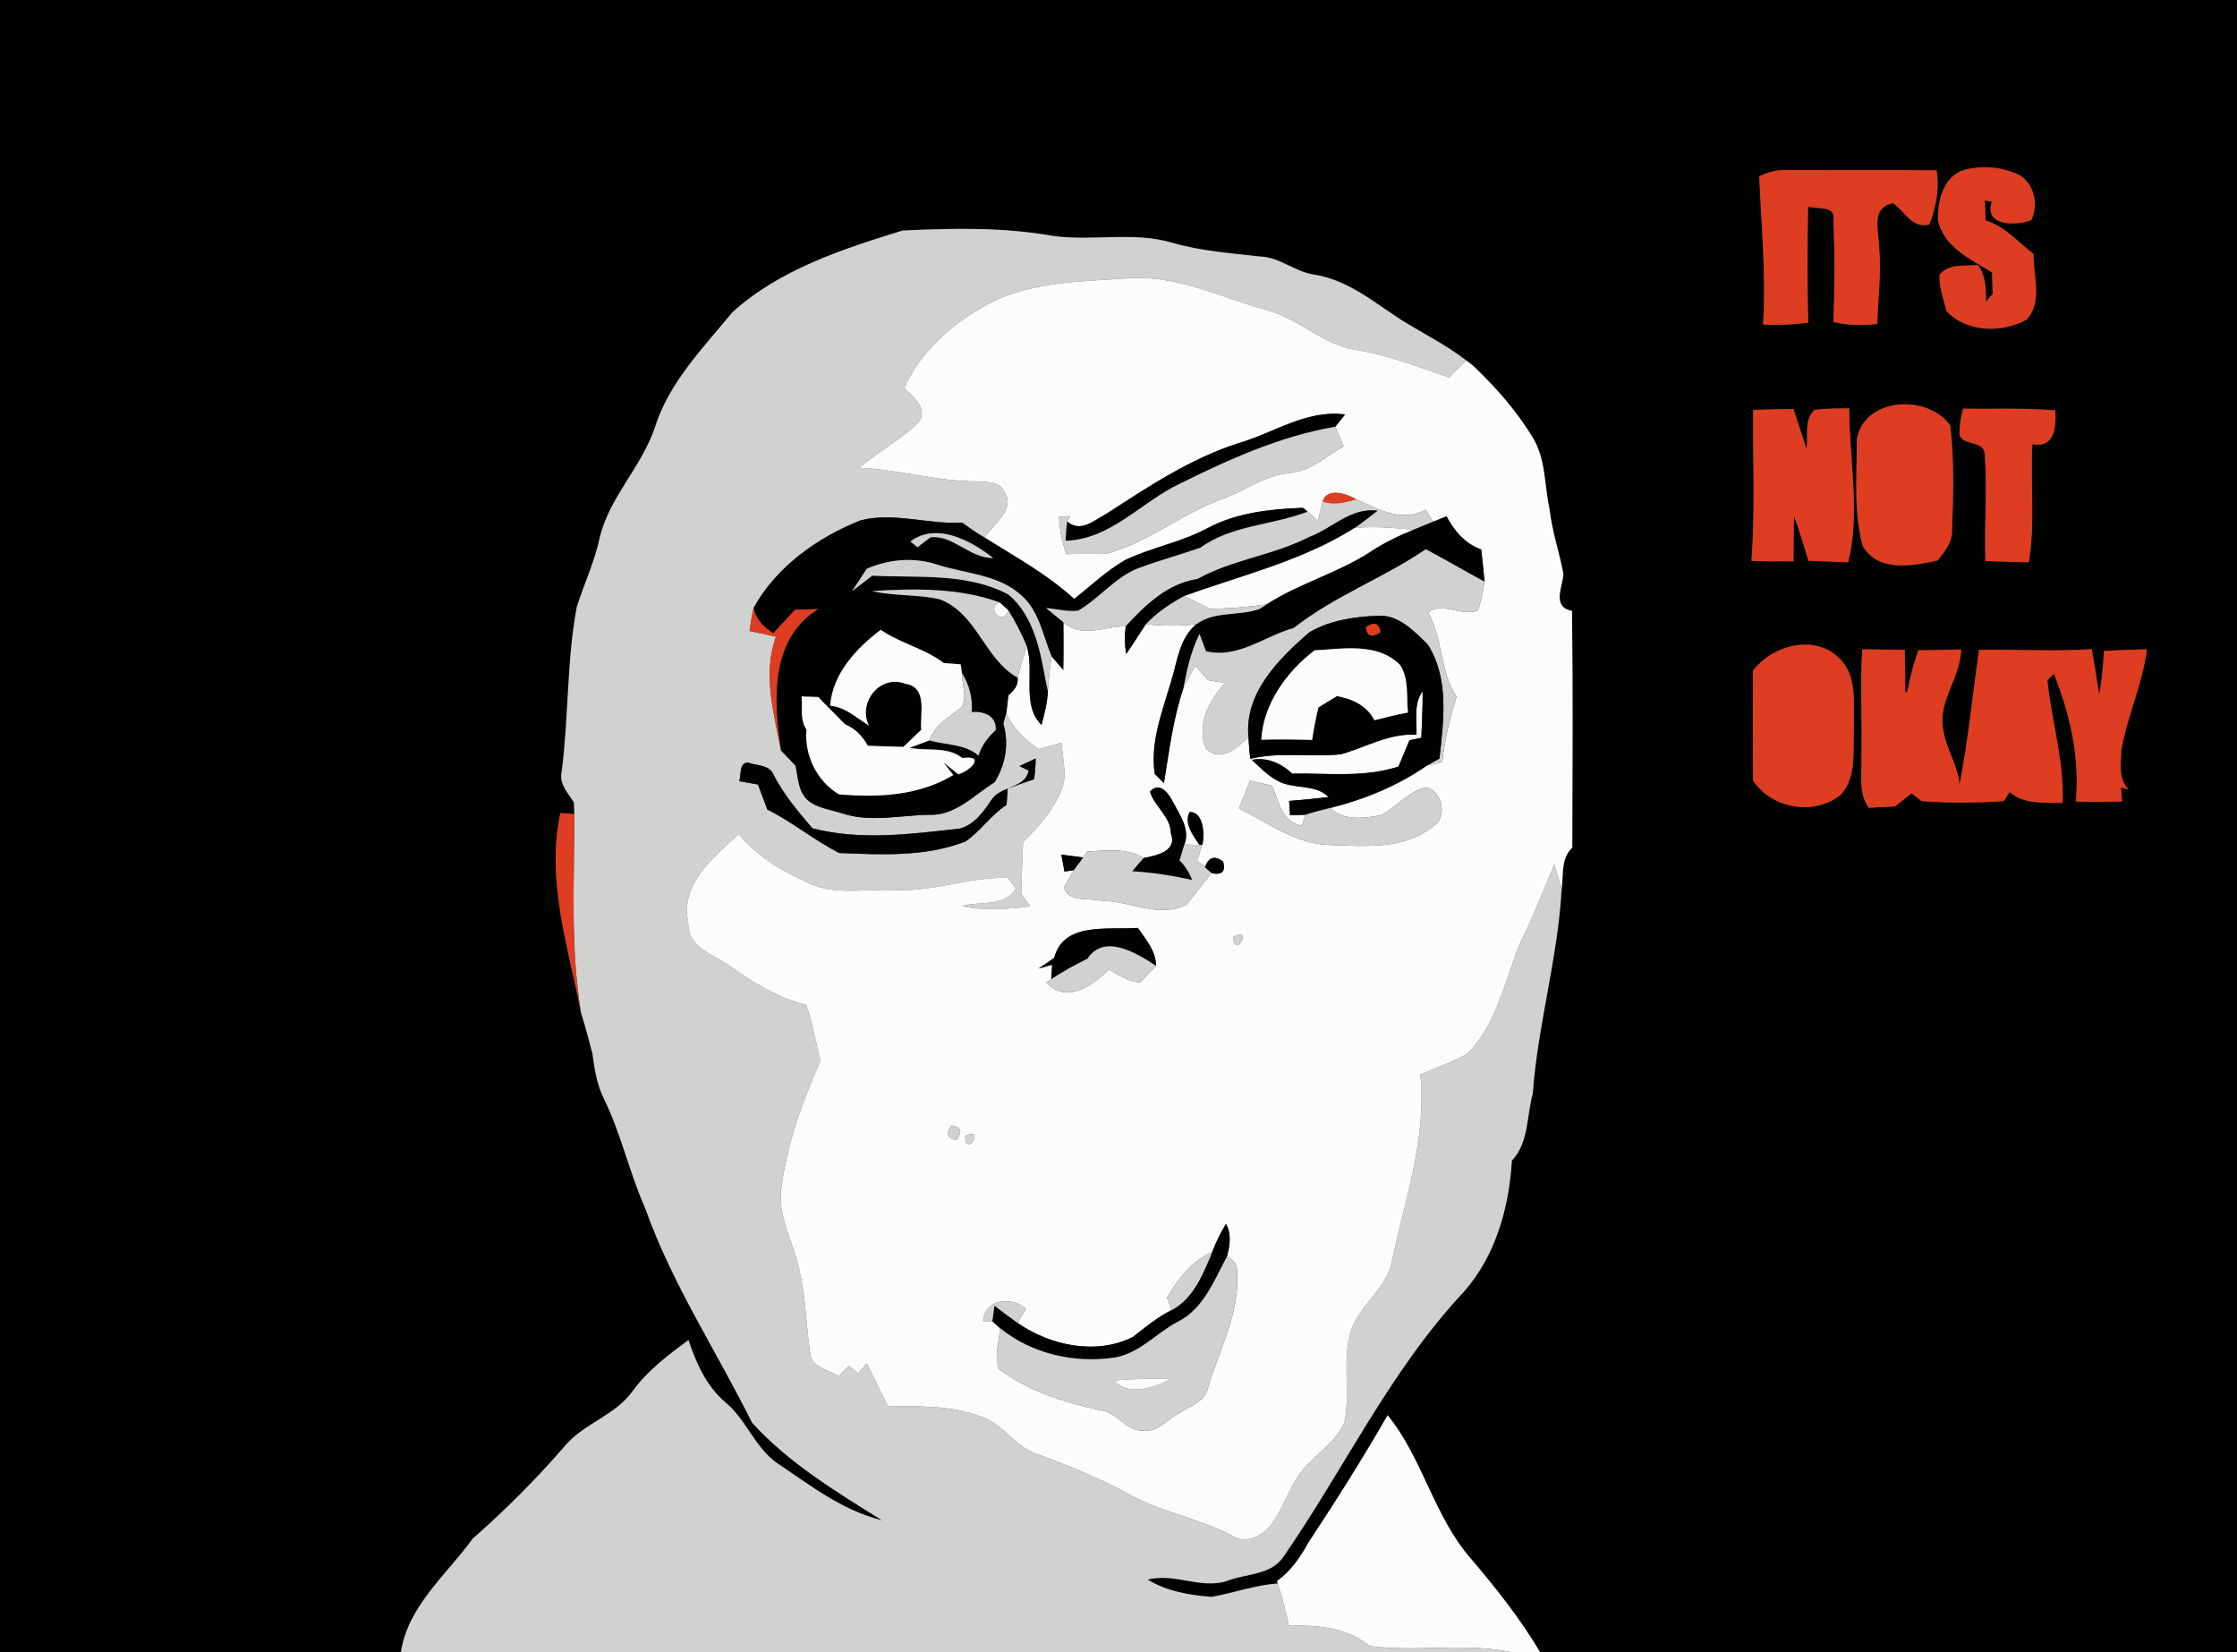 <?xml version="1.0" encoding="utf-8"?>
<!-- Generator: Adobe Illustrator 15.0.2, SVG Export Plug-In . SVG Version: 6.00 Build 0)  -->
<!DOCTYPE svg PUBLIC "-//W3C//DTD SVG 1.1//EN" "http://www.w3.org/Graphics/SVG/1.1/DTD/svg11.dtd">
<svg version="1.1" id="Layer_1" xmlns="http://www.w3.org/2000/svg" xmlns:xlink="http://www.w3.org/1999/xlink" x="0px" y="0px"
	 width="325px" height="240px" viewBox="0 0 325 240" enable-background="new 0 0 325 240" xml:space="preserve">
<rect x="0" y="0" width="325" height="240" fill="#333333" stroke="none"/>
<path fill="#000200" d="M0,0h325v240H223.75c-2.9-4.88-6.42-9.32-10.1-13.63c-5.34-6.13-6.95-14.511-12.051-20.79
	c-3.619,6.32-7.52,12.47-11.529,18.54c-1.16,2.12-2.551,4.14-4.551,5.56l0.121,0.351c-3.281,0.21-6.381,1.37-9.591,1.939
	c-3.2-0.229-6.53-0.81-9.31-2.5c3.98-1.069,7.96,1.58,11.859,0.061c2.621-0.921,5.971-0.78,7.76-3.24
	c8.891-12.81,15.58-27.2,26.33-38.66c4.621-5.239,6.541-12.19,6.961-19.03c2.5-2.66,2.109-6.41,3.029-9.699
	c0.721-10.01,3.65-19.711,4.2-29.76c0.3-2.051-0.149-4.451,1.55-6c0.03-11.46,0.1-22.931-0.039-34.391
	c-2.951-0.57-1.4-3.43-1.25-5.32c-0.561-3.17-1.66-6.22-2.011-9.44c-0.78-3.5-0.521-7.34-2.479-10.48
	c-2.34-3.86-5.381-7.29-8.641-10.4c-0.25-0.19-0.75-0.56-0.99-0.75c-2.97-2.31-6.359-3.95-9.52-5.94c-3.98-2.6-7.84-5.84-12.7-6.55
	c-2.75-0.44-4.94-2.55-7.78-2.61c-4.22-0.5-8.479-0.77-12.58-1.96c-5.709-1.73-11.739-0.2-17.569-1.05
	c-7.17-1.26-14.51-1.1-21.74-0.76c-8.72,2.7-17.85,5.63-24.74,11.89c-4.27,5.2-9.24,10.22-11.28,16.81
	c-1.91,5.62-6.51,9.96-7.95,15.78c-0.73,3.55-2.3,6.82-3.38,10.26c-1.45,7.84-1.15,15.85-2.16,23.74c-0.46,1.83,0.85,3.18,1.76,4.57
	c0.02,0.43,0.05,1.28,0.06,1.71c-0.51-0.04-1.52-0.11-2.03-0.15c-2.11,9.8,1.15,19.47,3,29.02c0.15,0.5,0.46,1.5,0.61,2
	c0.37,1.31,0.7,2.63,1.06,3.95c0.28,2.21,0.63,4.43,1.62,6.449c2.54,5.131,3.71,10.771,6.04,15.99
	c3.89,10.99,10.37,20.771,15.53,31.17c5.33,5.84,12.19,10.01,18.87,14.16c-5.87-1.43-10.57-5.199-15.48-8.47
	c-3.09-2.34-4.35-6.28-7.34-8.72c-2.73-2.34-4.18-5.67-5.3-9c-2.93,2.189-5.91,4.41-8.09,7.399c-2.55,3.62-7.22,4.73-9.99,8.15
	c-4.11,4.729-8.55,9.19-13.27,13.319c-3.8,5.271-9.36,9.7-10.43,16.48H0V0 M285.42,24.67c-3.08,0.88-3.93,4.51-3.87,7.31
	c0.86,3.92,4.74,5.7,7.86,7.57c0.029,1.04,0.07,2.09,0.1,3.13c-0.24,0.28-0.72,0.83-0.96,1.1c-0.021-1.84-0.05-3.76-1.2-5.3
	c-1.879,0.21-4.209-0.23-5.55,1.42c-0.13,1.81,0.591,3.54,0.979,5.28c2.971,3.14,8.07,3.25,11.691,1.23
	c2.289-2.52,0.949-6.43,0.959-9.53c-2.24-1.71-4.15-4.02-6.939-4.84c-0.04-0.98-0.09-1.96-0.12-2.93c0.25,0.05,0.76,0.15,1.01,0.2
	c-1.22,3.55,3.54,3.53,5.72,2.67c1.16-2.29,0.381-5.66-2.109-6.73C290.63,24.22,287.9,24.03,285.42,24.67 M255.59,25.62
	c0.301,7.17,1.01,14.33,0.551,21.52c2.199,0.12,4.389,0.02,6.58-0.26C262.54,41.26,262.6,35.63,262.68,30
	c1.2,0.45,4.08-0.25,3.68,1.96c0.23,4.93,0.181,9.87,0,14.81c2.091,0.55,4.24,0.5,6.371,0.3c0.109-3.7,0.619-7.4,0.279-11.1
	c-0.029-2.36-1.289-5.78,2-6.46c1.78,1.18,2.7,3.72,5.301,3.12c0.949-2.52,1.489-5.19,1.039-7.89
	c-7.129-0.06-14.25-0.01-21.369-0.04C258.45,24.61,256.939,24.91,255.59,25.62 M254.7,59.55c-0.05,7.31,0.3,14.64-0.24,21.94
	c2.03,0.06,4.06,0.07,6.101,0.06c0.02-2.21,0.039-4.42,0.069-6.63c0.78,2.16,1.46,4.34,2.101,6.54c1.93,0.08,3.85,0.16,5.779,0.23
	c1.811-7.35,0.141-14.92,0.16-22.37c-1.689,0.04-3.391-0.03-5.07,0.24c-1.539,1.45-0.859,3.74-1.149,5.61
	c-0.65-1.91-1.25-3.84-1.88-5.76C258.609,59.44,256.65,59.48,254.7,59.55 M269.76,63.91c0.04,5.12-0.51,10.43,0.87,15.41
	c2.271,3.86,7.22,2.9,10.87,2.1c1.04-1.31,2.2-2.69,2.1-4.49c0.2-5.04,0.34-10.13-0.27-15.15C280.01,57.19,270.73,57.7,269.76,63.91
	 M285.221,59.37c-0.371,1.25-0.551,2.52-0.541,3.81c0.641,1.66,3.48,0.76,3.65,2.7c0.42,5.2-0.08,10.42,0.12,15.63
	c2.09,0.05,4.2,0.11,6.3,0.18c0.96-5.68,0.2-11.46,0.529-17.18c3.221,0.69,3.5-2.56,3.311-4.9
	C294.141,59.25,289.68,59.41,285.221,59.37 M254.67,97.41c-0.02,5.33-0.02,10.66,0.02,15.98c2.75,4.13,8.881,5.16,12.761,2.06
	c2.29-2.55,1.75-6.26,1.89-9.41c-0.109-3.67,0.7-8.23-2.57-10.83C263.09,92.17,257.4,93.89,254.67,97.41 M287.52,94.4
	c-0.939,6.54-1.569,13.13-2.84,19.61c-0.199-2.81-1.93-5.19-2.35-7.95c-0.85-4.18,2.529-7.6,2.59-11.71
	c-2.08,0.03-4.15,0.08-6.23,0.12c-0.67,1.96-1.219,3.97-1.6,6.01c-0.08,0.03-0.23,0.08-0.3,0.1c0.03-2.06-0.011-4.12-0.06-6.18
	c-2.061-0.03-4.121-0.06-6.17-0.08c-0.33,5.21-0.011,10.42-0.121,15.64c0.07,2.48-0.479,5.22,1.061,7.39
	c1.26-0.08,2.529-0.14,3.8-0.2c0.8-0.64,1.61-1.28,2.431-1.91c0.359,0.28,1.09,0.85,1.459,1.14c3.961,0.29,7.98,0.28,11.931-0.01
	c0.22-0.33,0.64-0.99,0.851-1.32c2.129,1.9,5.059,1.46,7.689,1.61c0.26-6.04-1.6-11.87-2.21-17.83c0.229-0.24,0.71-0.73,0.94-0.98
	c2.34,5.94,3.799,12.17,3.189,18.59c2.24,0.06,4.49,0.05,6.729-0.01c-0.04-0.51-0.13-1.53-0.17-2.04l1.141,0.34
	c-1.53-1.52-1.181-3.8-1.07-5.75c0.83-4.98,3.09-9.62,3.7-14.66c-2.09,0.05-4.18,0.12-6.25,0.24c-0.09,2.14-0.301,4.27-0.68,6.37
	c-0.34-2.22-0.681-4.44-1.08-6.64C298.439,94.69,292.98,94.28,287.52,94.4z"/>
<path fill="#DE3D21" d="M285.42,24.67c2.48-0.64,5.21-0.45,7.57,0.58c2.49,1.07,3.27,4.44,2.109,6.73
	c-2.18,0.86-6.939,0.88-5.72-2.67c-0.25-0.05-0.76-0.15-1.01-0.2c0.03,0.97,0.08,1.95,0.12,2.93c2.789,0.82,4.699,3.13,6.939,4.84
	c-0.01,3.1,1.33,7.01-0.959,9.53c-3.621,2.02-8.721,1.91-11.691-1.23c-0.389-1.74-1.109-3.47-0.979-5.28
	c1.341-1.65,3.671-1.21,5.55-1.42c1.15,1.54,1.18,3.46,1.2,5.3c0.24-0.271,0.72-0.82,0.96-1.1c-0.029-1.04-0.07-2.09-0.1-3.13
	c-3.12-1.87-7-3.65-7.86-7.57C281.49,29.18,282.34,25.55,285.42,24.67z"/>
<path fill="#DE3D21" d="M255.59,25.62c1.35-0.71,2.86-1.01,4.391-0.92c7.119,0.03,14.24-0.02,21.369,0.04
	c0.45,2.7-0.09,5.37-1.039,7.89c-2.601,0.6-3.521-1.94-5.301-3.12c-3.289,0.68-2.029,4.1-2,6.46c0.34,3.7-0.17,7.4-0.279,11.1
	c-2.131,0.2-4.28,0.25-6.371-0.3c0.181-4.94,0.23-9.88,0-14.81c0.4-2.21-2.479-1.51-3.68-1.96c-0.08,5.63-0.14,11.26,0.041,16.88
	c-2.191,0.28-4.381,0.38-6.58,0.26C256.6,39.95,255.891,32.79,255.59,25.62z"/>
<path fill="#D0D2CF" d="M106.39,45.38c6.89-6.26,16.02-9.19,24.74-11.89c7.23-0.34,14.57-0.5,21.74,0.76
	c5.83,0.85,11.86-0.68,17.569,1.05c4.101,1.19,8.36,1.46,12.58,1.96c2.84,0.06,5.03,2.17,7.78,2.61c4.86,0.71,8.72,3.95,12.7,6.55
	c3.16,1.99,6.55,3.63,9.52,5.94c-0.629,0.62-1.869,1.85-2.5,2.47c-4.479-1.5-8.89-3.28-13.59-4.01c-4.77-0.75-8.26-4.56-12.88-5.77
	c-6.62-1.79-13.04-5.15-20.079-4.63c-7.011,0.51-14.461,0.43-20.781,3.95c-4.98,2.74-9.47,6.74-11.82,12
	c1.34,1.37,3.59,2.94,2.04,5.03c-2.57,2.52-5.84,4.18-8.54,6.56c5.79,0.24,11.38,2.02,17.19,1.97c1.26,0.12,2.98-0.05,3.7,1.27
	c2.02,2.64-1.38,4.88-2.73,6.89c-1.14-0.65-2.21-1.41-3.26-2.18c-4.92,0.31-9.85-1.55-14.7-0.33c-6.29,2.48-12.26,6.74-15.57,12.71
	c-0.28,1.11-0.43,2.24-0.61,3.37c1.28,0.27,2.57,0.54,3.86,0.83c-1.99,5.39-0.32,11.13,0.72,16.52c0.53,0.56,1.59,1.66,2.11,2.21
	c0.38,1.76,0.37,3.86,1.89,5.11c1.32,1.05,3.05,1.26,4.62,1.73c4.17,1.5,8.61,0.36,12.9,0.3c3.83,0.16,6.51-2.89,9.52-4.74
	c1.59-2.61,2.11-5.58,1.25-8.53c0.11-0.39,0.33-1.15,0.44-1.53c0.92,2.26,2.72,3.88,4.66,5.26c1.11-0.31,2.23-0.61,3.34-0.91
	c0.19,1.96,0.66,3.96,0.33,5.93c-1.04,3.37-3.46,6.08-5.9,8.52c-0.11,2.49-0.19,4.971-0.26,7.461c0.43,0.619,0.87,1.24,1.32,1.859
	c-3.32,0.381-6.68,0.66-9.97-0.06c2.6-0.75,6.3,0.18,7.87-2.55c-0.3-0.391-0.89-1.16-1.19-1.551c-5.5-0.17-10.81,2.051-16.35,1.771
	c-4.35-0.22-9.07,0.91-13.09-1.25c-3.62-1.66-7.09-3.76-9.64-6.88c-3.62,3.37-8.55,7.22-7.33,12.859
	c-0.13,3.75,3.96,4.74,6.41,6.561c3.31,2.33,6.77,4.439,10.75,5.4c0.91,2.629,1.35,5.399,2.05,8.1
	c-2.57,5.779-4.75,11.82-5.64,18.109c-0.8,4.48,1.89,8.44,2.66,12.711c0.94,4.08,0.88,8.319,1.62,12.43c0.78,1.439,2.68,1.75,4,2.59
	c0.36-0.38,1.09-1.14,1.45-1.52c0.46,0.369,0.92,0.74,1.38,1.119c0.32-0.369,0.94-1.109,1.26-1.479c1.02,2.06,2.04,4.13,3.06,6.21
	c4.47,0.05,9.08-0.109,13.35,1.47c3.4,1.011,5.16,4.601,8.56,5.601c4.45,1.609,8.84,3.42,13,5.68c4.75,2.689,10.24,3.51,15.05,6.05
	c1.95,1.37,4.42,0.12,5.72-1.55c2.141-2.88,2.91-6.67,5.68-9.12c1.74-1.84,4.03-3.37,4.98-5.81c0.891-4.37-0.391-8.971,0.97-13.29
	c1.25-3.841,5.29-6.14,5.96-10.25c1.881-8.89,5.04-17.72,4.09-26.94c2.26-0.97,4.621-1.779,6.771-2.99
	c4.409-4.359,5.51-10.729,7.79-16.26c1.859-3.66,3.311-7.51,4.91-11.29c0.359,1.19,0.709,2.39,1.06,3.591
	c-0.55,10.049-3.479,19.75-4.2,29.76c-0.92,3.289-0.529,7.039-3.029,9.699c-0.42,6.84-2.34,13.791-6.961,19.03
	c-10.75,11.46-17.439,25.851-26.33,38.66c-1.789,2.46-5.139,2.319-7.76,3.24c-3.899,1.52-7.879-1.13-11.859-0.061
	c2.779,1.69,6.109,2.271,9.31,2.5c3.21-0.569,6.31-1.729,9.591-1.939c0.68,2,1.159,4.06,1.609,6.13c4.18-0.1,8.38,0.21,11.74,2.96
	c6.82,0.899,13.77-0.56,20.55,0.88H58.24c1.07-6.78,6.63-11.21,10.43-16.48c4.72-4.129,9.16-8.59,13.27-13.319
	c2.77-3.42,7.44-4.53,9.99-8.15c2.18-2.989,5.16-5.21,8.09-7.399c1.12,3.33,2.57,6.66,5.3,9c2.99,2.439,4.25,6.38,7.34,8.72
	c4.91,3.271,9.61,7.04,15.48,8.47c-6.68-4.15-13.54-8.32-18.87-14.16c-5.16-10.399-11.64-20.18-15.53-31.17
	c-2.33-5.22-3.5-10.859-6.04-15.99c-0.99-2.02-1.34-4.239-1.62-6.449c-0.36-1.32-0.69-2.641-1.06-3.95c-0.15-0.5-0.46-1.5-0.61-2
	c-1.57-9.54-0.97-19.24-0.97-28.87c-0.01-0.43-0.04-1.28-0.06-1.71c-0.91-1.39-2.22-2.74-1.76-4.57c1.01-7.89,0.71-15.9,2.16-23.74
	c1.08-3.44,2.65-6.71,3.38-10.26c1.44-5.82,6.04-10.16,7.95-15.78C97.15,55.6,102.12,50.58,106.39,45.38 M148.11,111.29
	c0.34,0.16,1,0.48,1.34,0.65c-0.48,2.6-3.99,2.21-5.34,4.17c-1.2,1.77-2.48,3.65-4.66,4.26c-7.1,0.78-14.41,1.78-21.43-0.05
	c-2.11-2.48-4.25-4.98-5.71-7.92c-0.64-1.35-2.49-1.15-3.66-1.63c-1.37,0.12-0.88,1.8-1.27,2.7c0.68,0.12,2.05,0.37,2.74,0.49
	c0.46,1.21,0.91,2.43,1.37,3.65c3.65,1.81,6.81,4.451,10.42,6.3c6.14,0.24,12.47,0.6,18.33-1.66c2.23-1.5,3.72-3.87,6-5.33
	c0.04-0.59,0.12-1.77,0.16-2.36c1.26-0.48,2.54-0.94,3.83-1.36c0.15-1,0.23-2.01,0.23-3.02
	C149.68,110.55,148.9,110.92,148.11,111.29z"/>
<path fill="#FCFDFA" d="M143.19,44.37c6.32-3.52,13.77-3.44,20.781-3.95c7.039-0.52,13.459,2.84,20.079,4.63
	c4.62,1.21,8.11,5.02,12.88,5.77c4.7,0.73,9.11,2.51,13.59,4.01c0.631-0.62,1.871-1.85,2.5-2.47c0.24,0.19,0.74,0.56,0.99,0.75
	c3.26,3.11,6.301,6.54,8.641,10.4c1.959,3.14,1.699,6.98,2.479,10.48c0.351,3.22,1.45,6.27,2.011,9.44
	c-0.15,1.89-1.701,4.75,1.25,5.32c0.139,11.46,0.069,22.93,0.039,34.391c-1.699,1.549-1.25,3.949-1.55,6
	c-0.351-1.201-0.7-2.4-1.06-3.591c-1.6,3.78-3.051,7.63-4.91,11.29c-2.28,5.53-3.381,11.9-7.79,16.26
	c-2.149,1.211-4.511,2.021-6.771,2.99c0.95,9.221-2.209,18.051-4.09,26.94c-0.67,4.11-4.71,6.409-5.96,10.25
	c-1.36,4.319-0.079,8.92-0.97,13.29c-0.95,2.439-3.24,3.97-4.98,5.81c-2.77,2.45-3.539,6.24-5.68,9.12
	c-1.3,1.67-3.77,2.92-5.72,1.55c-4.81-2.54-10.3-3.36-15.05-6.05c-4.16-2.26-8.55-4.07-13-5.68c-3.4-1-5.16-4.59-8.56-5.601
	c-4.27-1.579-8.88-1.42-13.35-1.47c-1.02-2.08-2.04-4.15-3.06-6.21c-0.32,0.37-0.94,1.11-1.26,1.479
	c-0.46-0.379-0.92-0.75-1.38-1.119c-0.36,0.38-1.09,1.14-1.45,1.52c-1.32-0.84-3.22-1.15-4-2.59c-0.74-4.11-0.68-8.35-1.62-12.43
	c-0.77-4.271-3.46-8.23-2.66-12.711c0.89-6.289,3.07-12.33,5.64-18.109c-0.7-2.7-1.14-5.471-2.05-8.1
	c-3.98-0.961-7.44-3.07-10.75-5.4c-2.45-1.82-6.54-2.811-6.41-6.561c-1.22-5.64,3.71-9.489,7.33-12.859
	c2.55,3.12,6.02,5.22,9.64,6.88c4.02,2.16,8.74,1.03,13.09,1.25c5.54,0.28,10.85-1.94,16.35-1.771c0.3,0.391,0.89,1.16,1.19,1.551
	c-1.57,2.729-5.27,1.8-7.87,2.55c3.29,0.72,6.65,0.44,9.97,0.06c-0.45-0.619-0.89-1.24-1.32-1.859c0.07-2.49,0.15-4.971,0.26-7.461
	c2.44-2.439,4.86-5.149,5.9-8.52c0.33-1.97-0.14-3.97-0.33-5.93c-1.11,0.3-2.23,0.6-3.34,0.91c-1.94-1.38-3.74-3-4.66-5.26
	c0.08-0.64,0.23-1.93,0.31-2.57c0.8-0.66,1.45-1.44,1.34-2.54c0.32-1.54,0.85-3.03,1.35-4.51c1.12,3.7-0.83,8.48,2.12,11.36
	c0.42-1.62,0.86-3.26,0.92-4.95c0.12-1.68,0.3-3.35,0.53-5.02c0.43,0.5,1.28,1.49,1.7,1.98c0.06-2.31,0.04-4.62,0.02-6.93
	c2.71,2.44,5.96,0.56,9.06,0.61c-0.18,1.34-0.149,2.68,0.07,4.01c1-1.41,1.89-2.9,2.86-4.33c2.43,0.28,4.89,0.29,7.319,0.01
	c-2.55,2.14-2.75,5.55-3.71,8.5c-1.26,4.29-3.01,8.7-2.32,13.25c0.34,0.33,1,1,1.33,1.33c0.76-4.64,1.32-9.31,2.83-13.79
	c0.5-1.12,1.08-2.189,1.75-3.22c0.461,0.51,1.37,1.54,1.83,2.05c0.61,0.1,1.83,0.31,2.43,0.42c-2.239,2.62-4.219,6.08-2.689,9.59
	c2.18,2.02,4.51-0.19,6.13-1.71c0.06,1.04,0.149,2.09,0.261,3.13c4.34-1.05,8.81-0.2,13.199-0.66c3.62-1.03,7.03-3.1,10.95-2.83
	c0.101-2.11-0.47-4.48,0.899-6.31c0.031,2.25-0.119,4.5-0.189,6.75c-0.43,0.09-1.29,0.27-1.73,0.36
	c-0.539,1.27-1.069,2.54-1.59,3.82c-5,1.63-10.279,0.94-15.439,1.02c-1.631-1.51-3.59-2.4-5.87-2c1.149,1.07,2.28,2.25,3.69,3.01
	c2.319,1.36,5.449,0.38,7.469,2.4c-1.909,0.23-3.819,0.41-5.739,0.56c0.04,0.52,0.11,1.56,0.14,2.09c0.561-0.03,1.69-0.07,2.25-0.09
	l-0.5,1.6c-2.92-0.43-3.41-3.53-4.35-5.81c-0.801-0.18-2.41-0.55-3.21-0.74c-0.55,1.35-1.101,2.71-1.63,4.06
	c4.25,2.02,8.22,5.16,13.13,5.28c5.069,0.16,10.81,0.75,15.04-2.67c2.22-1.2,1.42-5.15-0.939-5.7c-2.621,0.56-4.291,2.9-6.611,4.06
	c-2.449,0.45-5.409,0.85-7.359-1.06c4.98-1.24,9.82-3.22,14.05-6.16c0.56-0.12,1.671-0.36,2.229-0.48
	c0.351-3.24,1.111-6.4,2.08-9.51c-2.43-3.7-1.959-8.38-4.119-12.229c1.88-1.66,4.89,0.63,7.22-0.31c0.479-1.36,0.761-2.77,0.97-4.18
	c-0.13-1.57-0.32-3.12-0.479-4.68c-2.351-0.83-3.9-2.68-5.05-4.81c-0.49,0.2-1.461,0.58-1.94,0.78c-0.271-0.44-0.81-1.32-1.08-1.76
	c-3.47,1.96-6.88-0.07-10.09-1.49c-1.37-0.82-4.229-1.78-4.88,0.31c-0.24,0.93-0.471,1.87-0.689,2.81c-0.381-0.33-1.121-1-1.5-1.33
	c-0.16-0.14-0.5-0.42-0.671-0.56c-4.69,0.17-9.54,0.69-13.76,2.9c-3.8,2.08-8.14,2.82-12.04,4.67c-2.72,1.56-4.99,3.74-7.44,5.67
	c-3.89-3.57-8.58-6.13-13.03-8.92c1.35-2.01,4.75-4.25,2.73-6.89c-0.72-1.32-2.44-1.15-3.7-1.27c-5.81,0.05-11.4-1.73-17.19-1.97
	c2.7-2.38,5.97-4.04,8.54-6.56c1.55-2.09-0.7-3.66-2.04-5.03C133.72,51.11,138.21,47.11,143.19,44.37 M179.9,64.39
	c-6.99,2.24-13.131,6.36-19.24,10.3c-1.7,0.9-3.7,2.76-5.63,1.05l0.43-0.78c-0.4,0.03-1.2,0.09-1.6,0.12
	c0.09,1.85,0.42,3.68,1.09,5.42c1.93-0.09,3.86,0.02,5.79-0.06c6.27-1.69,11.289-6.1,17.4-8.16c3.069-1.21,5.81-3.3,9.189-3.561
	c3.04-0.26,5.33-2.45,7.88-3.9c-0.42-0.94-0.83-1.89-1.229-2.83c0.359-0.45,1.08-1.33,1.439-1.78
	C189.76,59.47,185.09,62.9,179.9,64.39 M167.08,115c0.65,2.19,3.01,3.6,3.029,6.07c1,2.609-2.17,3.22-3.969,3.58
	c-2.48-1.53-5.431-1.09-8.17-0.961l-0.62,0.871c-0.79-0.101-2.37-0.311-3.15-0.41c0.11,0.619,0.34,1.84,0.45,2.459l1.34-0.199
	c-0.35,0.62-1.05,1.87-1.4,2.5c0.62,2.27,3.72,1.48,5.49,1.949c4.109-0.02,8.34,2.61,12.3,0.531c1.3-1.461,2.32-3.141,3.7-4.541
	c1.47,0.301,2.01-0.26,1.62-1.699c-1.22-0.92-2.101-0.65-2.64,0.819c-0.281-0.239-0.851-0.71-1.141-0.95
	c0.189-0.569,0.551-1.699,0.74-2.27c0.4-1.48,0.199-4.84-1.811-4.79c-0.899,1.6,0.521,3.49,1.43,4.78
	c-0.549-0.01-1.659-0.04-2.209-0.061c0.88-2.2-0.68-4.29-1.641-6.149C169.811,115.31,168.5,113.41,167.08,115 M153.16,139.15
	c-0.76,0.52-1.51,1.029-2.26,1.55l1.97-0.56l-0.15,2.109l-0.72,0.46c2.94,3.2,6.73,0.46,9.12-1.87c1.43,0.84,2.84,1.77,4.54,1.88
	c0.76-0.819,1.52-1.62,2.3-2.409c-0.021-2.19-1.489-3.811-2.649-5.521C161.15,135.12,154.51,133.83,153.16,139.15 M179.18,136.1
	C179.311,139.43,182.17,134.57,179.18,136.1 M138.26,163.48c-0.9,1.17-0.67,1.879,0.69,2.129
	C139.85,164.439,139.62,163.73,138.26,163.48 M140.22,165.04C140.31,168.359,143.23,163.54,140.22,165.04 M176.13,181.859
	c-2.97,1.311-5,3.94-6.58,6.671c0.171,0.439,0.521,1.329,0.7,1.77c-2.1,1.011-3.85,2.54-5.689,3.931
	c-5.34,2.67-11.991,1.229-16.741-2.061c0.31-0.52,0.93-1.54,1.25-2.05c-2.14-1.8-5.95-1.47-6.25,1.8h1.35
	c0.27,0.25,0.82,0.74,1.09,0.99c-0.02,1.949-0.91,4.07-0.13,5.939c4.27,3.291,9.59,4.87,14.78,6.041c2.4,0.18,3.609,2.979,6.04,2.92
	c2.2,0.359,3.6-1.631,5.36-2.521c1.51-1.05,3.709-1.59,4.17-3.64c1.59-5.471,4.59-10.711,4.26-16.57c0.119-1.2-0.381-2.04-1.49-2.53
	c0.43-1.569,0.7-3.26-0.13-4.76C177.33,179.08,176.65,180.439,176.13,181.859z"/>
<path fill="#DE3D21" d="M254.7,59.55c1.95-0.07,3.909-0.11,5.87-0.14c0.63,1.92,1.229,3.85,1.88,5.76
	c0.29-1.87-0.39-4.16,1.149-5.61c1.68-0.27,3.381-0.2,5.07-0.24c-0.02,7.45,1.65,15.02-0.16,22.37c-1.93-0.07-3.85-0.15-5.779-0.23
	c-0.641-2.2-1.32-4.38-2.101-6.54c-0.03,2.21-0.05,4.42-0.069,6.63c-2.041,0.01-4.07,0-6.101-0.06
	C255,74.19,254.65,66.86,254.7,59.55z"/>
<path fill="#DE3D21" d="M269.76,63.91c0.971-6.21,10.25-6.72,13.57-2.13c0.609,5.02,0.47,10.11,0.27,15.15
	c0.101,1.8-1.06,3.18-2.1,4.49c-3.65,0.8-8.6,1.76-10.87-2.1C269.25,74.34,269.8,69.03,269.76,63.91z"/>
<path fill="#DE3D21" d="M285.221,59.37c4.459,0.04,8.92-0.12,13.369,0.24c0.189,2.34-0.09,5.59-3.311,4.9
	c-0.329,5.72,0.431,11.5-0.529,17.18c-2.1-0.07-4.21-0.13-6.3-0.18c-0.2-5.21,0.3-10.43-0.12-15.63c-0.17-1.94-3.01-1.04-3.65-2.7
	C284.67,61.89,284.85,60.62,285.221,59.37z"/>
<path fill="#000200" d="M179.9,64.39c5.189-1.49,9.859-4.92,15.52-4.18c-0.359,0.45-1.08,1.33-1.439,1.78
	c-7.9,1.35-15.371,4.71-22.51,8.25c-5.65,2.64-10.061,8.14-16.671,8.31c0.05-0.94,0.13-1.88,0.23-2.81
	c1.93,1.71,3.93-0.15,5.63-1.05C166.77,70.75,172.91,66.63,179.9,64.39z"/>
<path fill="#D0D2CF" d="M171.471,70.24c7.139-3.54,14.609-6.9,22.51-8.25c0.399,0.94,0.81,1.89,1.229,2.83
	c-2.55,1.45-4.84,3.64-7.88,3.9c-3.38,0.26-6.12,2.35-9.189,3.561c-6.111,2.06-11.131,6.47-17.4,8.16
	c-1.93,0.08-3.86-0.03-5.79,0.06c-0.67-1.74-1-3.57-1.09-5.42c0.4-0.03,1.2-0.09,1.6-0.12l-0.43,0.78c-0.1,0.93-0.18,1.87-0.23,2.81
	C161.41,78.38,165.82,72.88,171.471,70.24z"/>
<path fill="#DE3D21" d="M192.16,72.85c0.65-2.09,3.51-1.13,4.88-0.31C195.471,73,193.77,73.43,192.16,72.85z"/>
<path fill="#000200" d="M175.54,76.67c4.22-2.21,9.069-2.73,13.76-2.9c0.171,0.14,0.511,0.42,0.671,0.56
	c-5.111,1.98-11.051,1.94-15.57,5.23c-3,1.05-6.07,1.87-9.041,2.99c-3.379,1.32-5.629,4.36-8.719,6.16
	c-1.56,0.19-3.11-0.25-4.66-0.39c0.83,0.69,1.65,1.39,2.51,2.06c0.02,2.31,0.04,4.62-0.02,6.93c-0.42-0.49-1.27-1.48-1.7-1.98
	c-1.26-2.99-1.78-6.52-4.31-8.78c-3.37-3.14-8.24-3.19-12.41-4.57c-3.36-1.07-6.91-0.75-10.12,0.64c-0.71,1.1-1.43,2.18-2.15,3.27
	c0.99-0.76,1.97-1.52,2.95-2.27c6.63,0.36,13.74-0.48,19.81,2.76c3.7,3.15,4.61,8.23,5.43,12.78l0.27,1.19
	c-0.06,1.69-0.5,3.33-0.92,4.95c-2.95-2.88-1-7.66-2.12-11.36c-0.75-1.85-1.67-3.62-2.72-5.31c-0.32-0.28-0.94-0.84-1.25-1.12
	c-5.86-2.14-12.38-2.03-18.53-1.65c3.23,0.78,6.62,0.44,9.83,1.2c5.45,2.06,6.45,8.66,11.32,11.39c0.11,1.1-0.54,1.88-1.34,2.54
	c-0.08,0.64-0.23,1.93-0.31,2.57c-0.11,0.38-0.33,1.14-0.44,1.53c0.86,2.95,0.34,5.92-1.25,8.53c-3.01,1.85-5.69,4.9-9.52,4.74
	c-4.29,0.06-8.73,1.2-12.9-0.3c-1.57-0.47-3.3-0.68-4.62-1.73c-1.52-1.25-1.51-3.35-1.89-5.11c-0.52-0.55-1.58-1.65-2.11-2.21
	c-1.11-7.12-1.64-16.18,5.39-20.53c-1.12,0.04-2.24,0.07-3.35,0.1c-1.06,1.14-2.12,2.27-3.17,3.4c-1.37-0.87-2.57-2.02-2.84-3.69
	c3.31-5.97,9.28-10.23,15.57-12.71c4.85-1.22,9.78,0.64,14.7,0.33c1.05,0.77,2.12,1.53,3.26,2.18c4.45,2.79,9.14,5.35,13.03,8.92
	c2.45-1.93,4.72-4.11,7.44-5.67C167.4,79.49,171.74,78.75,175.54,76.67 M132.26,78.66c0.26,0.2,0.78,0.62,1.04,0.83
	c0.62-0.48,1.25-0.96,1.88-1.44c3.3-0.38,5.71,3.07,9.11,3.01C141.09,78.53,136.04,75.81,132.26,78.66 M120.61,102.52
	c2.21,0.18,3.82,1.78,5.63,2.87c-1.68-3.39,1.7-7.5,5.3-6.05c3.29,0.46,2.09,4.4,2.29,6.69c-0.86,0.81-1.73,1.63-2.58,2.46
	c-1.72-0.05-3.44-0.08-5.16-0.16c-0.77-1.38-1.84-2.5-3.31-3.11c-1.29-1.33-2.63-2.61-3.89-3.97c-0.61-0.02-1.83-0.06-2.44-0.08
	c0.18,1.59-0.28,3.4,0.72,4.8c-0.35,3.71,1.51,7.521,4.71,9.42c5.7,0.49,11.6,0.22,16.63-2.81c-0.36-0.46-1.08-1.38-1.45-1.84
	c0.54,0.43,1.62,1.3,2.16,1.74c1.81-0.51,4.03-2.85,0.59-2.36c-2.14-1.75-5.13-0.97-7.65-1.49c0.96-0.37,1.92-0.73,2.89-1.08
	c2.38,0.71,5.14,0.48,7.11,2.22c0.44-1.49,1.37-2.67,2.5-3.72c0.12-2.09-1.73-2.76-3.48-2.6c0.13-2.01-0.33-3.97-1.42-5.65
	c-0.05-0.32-0.14-0.96-0.19-1.29c-0.61-0.05-1.85-0.15-2.47-0.2c-2.77-2.13-6.29-2.84-9.14-4.82
	C124.42,94.14,120.93,97.91,120.61,102.52z"/>
<path fill="#D0D2CF" d="M192.16,72.85c1.609,0.58,3.311,0.15,4.88-0.31c3.21,1.42,6.62,3.45,10.09,1.49
	c0.271,0.439,0.81,1.32,1.08,1.76c-0.96,0.39-1.92,0.79-2.88,1.18c-2.83-0.31-5.689-0.56-8.54-0.27c1.14-0.8,2.229-1.65,3.33-2.51
	c-3.86-0.51-6.58,2.6-9.94,3.84c-5.18,2.66-11.14,3.26-16.209,6.09c-4.351,0.64-7.57,3.79-10.421,6.87
	c-3.1-0.05-6.35,1.83-9.06-0.61c-0.86-0.67-1.68-1.37-2.51-2.06c1.55,0.14,3.1,0.58,4.66,0.39c3.09-1.8,5.34-4.84,8.719-6.16
	c2.971-1.12,6.041-1.94,9.041-2.99c4.52-3.29,10.459-3.25,15.57-5.23c0.379,0.33,1.119,1,1.5,1.33
	C191.689,74.72,191.92,73.78,192.16,72.85z"/>
<path fill="#000200" d="M190.18,78.03c3.36-1.24,6.08-4.35,9.94-3.84c-1.101,0.86-2.19,1.71-3.33,2.51
	c-7.601,4.81-16.42,6.87-24.78,9.91c-2.02,1.08-3.939,2.4-5.529,4.06c-0.971,1.43-1.86,2.92-2.86,4.33
	c-0.22-1.33-0.25-2.67-0.07-4.01c2.851-3.08,6.07-6.23,10.421-6.87C179.04,81.29,185,80.69,190.18,78.03z"/>
<path fill="#FCFDFA" d="M196.79,76.7c2.851-0.29,5.71-0.04,8.54,0.27c-2.17,0.88-4.28,1.91-6.24,3.2
	c-4.73,3.1-10.32,4.55-15.061,7.63c-2.75,0.4-5.52,0.59-8.299,0.65c-1.211-0.68-2.461-1.28-3.721-1.84
	C180.37,83.57,189.189,81.51,196.79,76.7z"/>
<path fill="#000200" d="M205.33,76.97c0.96-0.39,1.92-0.79,2.88-1.18c0.479-0.2,1.45-0.58,1.94-0.78
	c1.149,2.13,2.699,3.98,5.05,4.81c0.159,1.56,0.35,3.11,0.479,4.68c-2.85-1.55-5.67-3.18-8.529-4.71
	c-6.18,4.19-13.311,6.81-19.2,11.44c-4.24,1.17-8.11,4.5-12.74,3.37l-0.94-2.51c-1.229,2.48-1.83,5.18-2.34,7.88
	c-1.51,4.48-2.07,9.15-2.83,13.79c-0.33-0.33-0.99-1-1.33-1.33c-0.689-4.55,1.061-8.96,2.32-13.25c0.96-2.95,1.16-6.36,3.71-8.5
	c2.7-1.97,6.2-1.14,9.21-2.22l1.02-0.66c4.74-3.08,10.33-4.53,15.061-7.63C201.05,78.88,203.16,77.85,205.33,76.97 M175.16,91.22
	C175.77,91.8,175.77,91.8,175.16,91.22z"/>
<path fill="#D0D2CF" d="M132.26,78.66c3.78-2.85,8.83-0.13,12.03,2.4c-3.4,0.06-5.81-3.39-9.11-3.01c-0.63,0.48-1.26,0.96-1.88,1.44
	C133.04,79.28,132.52,78.86,132.26,78.66z"/>
<path fill="#D0D2CF" d="M187.95,91.23c5.89-4.63,13.021-7.25,19.2-11.44c2.859,1.53,5.68,3.16,8.529,4.71
	c-0.209,1.41-0.49,2.82-0.97,4.18c-2.33,0.94-5.34-1.35-7.22,0.31c2.16,3.85,1.689,8.53,4.119,12.229
	c-0.969,3.11-1.729,6.271-2.08,9.51c-0.559,0.12-1.67,0.36-2.229,0.48c0.46-0.25,1.37-0.76,1.83-1.01
	c0.601-5.53,1.45-11.6-1.69-16.56c-2-1.98-4.319-4.45-7.39-4.18c-3.39,0.14-6.95,0.67-9.89,2.44c-4.43,3.88-9.381,8.76-8.78,15.2
	c-1.62,1.52-3.95,3.73-6.13,1.71c-1.529-3.51,0.45-6.97,2.689-9.59c-0.6-0.11-1.819-0.32-2.43-0.42c-0.46-0.51-1.369-1.54-1.83-2.05
	c-0.67,1.03-1.25,2.1-1.75,3.22c0.51-2.7,1.11-5.4,2.34-7.88l0.94,2.51C179.84,95.73,183.71,92.4,187.95,91.23z"/>
<path fill="#D0D2CF" d="M125.93,82.62c3.21-1.39,6.76-1.71,10.12-0.64c4.17,1.38,9.04,1.43,12.41,4.57
	c2.53,2.26,3.05,5.79,4.31,8.78c-0.23,1.67-0.41,3.34-0.53,5.02l-0.27-1.19c-0.82-4.55-1.73-9.63-5.43-12.78
	c-6.07-3.24-13.18-2.4-19.81-2.76c-0.98,0.75-1.96,1.51-2.95,2.27C124.5,84.8,125.22,83.72,125.93,82.62z"/>
<path fill="#D0D2CF" d="M126.7,85.86c6.15-0.38,12.67-0.49,18.53,1.65c-2.14,0.96,0.65,3.48,1.25,1.12
	c1.05,1.69,1.97,3.46,2.72,5.31c-0.5,1.48-1.03,2.97-1.35,4.51c-4.87-2.73-5.87-9.33-11.32-11.39
	C133.32,86.3,129.93,86.64,126.7,85.86z"/>
<path fill="#D0D2CF" d="M166.48,90.67c1.59-1.66,3.51-2.98,5.529-4.06c1.26,0.56,2.51,1.16,3.721,1.84
	c2.779-0.06,5.549-0.25,8.299-0.65l-1.02,0.66c-3.01,1.08-6.51,0.25-9.21,2.22C171.37,90.96,168.91,90.95,166.48,90.67z"/>
<path fill="#DE3D21" d="M108.89,91.66c0.18-1.13,0.33-2.26,0.61-3.37c0.27,1.67,1.47,2.82,2.84,3.69c1.05-1.13,2.11-2.26,3.17-3.4
	c1.11-0.03,2.23-0.06,3.35-0.1c-7.03,4.35-6.5,13.41-5.39,20.53c-1.04-5.39-2.71-11.13-0.72-16.52
	C111.46,92.2,110.17,91.93,108.89,91.66z"/>
<path fill="#FCFDFA" d="M146.48,88.63c-0.6,2.36-3.39-0.16-1.25-1.12C145.54,87.79,146.16,88.35,146.48,88.63z"/>
<path fill="#000200" d="M190.16,91.9c2.939-1.77,6.5-2.3,9.89-2.44c3.07-0.27,5.39,2.2,7.39,4.18c3.141,4.96,2.291,11.03,1.69,16.56
	c-0.46,0.25-1.37,0.76-1.83,1.01c-4.229,2.94-9.069,4.92-14.05,6.16c-1.2,0.3-2.4,0.6-3.57,0.98c-0.56,0.02-1.689,0.06-2.25,0.09
	c-0.029-0.53-0.1-1.57-0.14-2.09c1.92-0.15,3.83-0.33,5.739-0.56c-2.02-2.02-5.149-1.04-7.469-2.4c-1.41-0.76-2.541-1.94-3.69-3.01
	c2.28-0.4,4.239,0.49,5.87,2c5.16-0.08,10.439,0.61,15.439-1.02c0.521-1.28,1.051-2.55,1.59-3.82c0.44-0.09,1.301-0.27,1.73-0.36
	c0.07-2.25,0.221-4.5,0.189-6.75c-1.369,1.83-0.799,4.2-0.899,6.31c-3.92-0.271-7.33,1.8-10.95,2.83
	c-4.39,0.46-8.859-0.39-13.199,0.66c-0.111-1.04-0.201-2.09-0.261-3.13C180.779,100.66,185.73,95.78,190.16,91.9 M198.43,91.09
	c0.15,1.34,0.86,1.6,2.131,0.77C200.4,90.53,199.689,90.27,198.43,91.09 M183.25,107.46c2.46-0.06,4.92-0.05,7.38,0.03
	c0.25-1.59,0.54-3.17,0.92-4.73c0.9-0.54,1.79-1.08,2.681-1.64c2.229,0.39,4.39,1.39,5.439,3.51c1.62-0.4,3.24-0.82,4.891-1.12
	c-0.261-2.31,0.189-4.91-1.17-6.94c-3.281-3.27-8.261-2.32-12.4-2.1C186.95,97.54,183.5,102.29,183.25,107.46z"/>
<path fill="#D0D2CF" d="M175.16,91.22C175.77,91.8,175.77,91.8,175.16,91.22z"/>
<path fill="#DE3D21" d="M198.43,91.09c1.26-0.82,1.971-0.56,2.131,0.77C199.29,92.69,198.58,92.43,198.43,91.09z"/>
<path fill="#FCFDFA" d="M120.61,102.52c0.32-4.61,3.81-8.38,7.35-11.03c2.85,1.979,6.37,2.69,9.14,4.82
	c0.62,0.05,1.86,0.15,2.47,0.2c0.05,0.33,0.14,0.97,0.19,1.29c-0.03,1.61,0.84,3.49-0.08,4.96c-1.76,1.4-3.87,2.5-4.63,4.79
	c-0.97,0.35-1.93,0.71-2.89,1.08c2.52,0.52,5.51-0.26,7.65,1.49c3.44-0.49,1.22,1.85-0.59,2.36c-0.54-0.44-1.62-1.31-2.16-1.74
	c0.37,0.46,1.09,1.38,1.45,1.84c-5.03,3.03-10.93,3.3-16.63,2.81c-3.2-1.9-5.06-5.71-4.71-9.42c-1-1.4-0.54-3.21-0.72-4.8
	c0.61,0.02,1.83,0.06,2.44,0.08c1.26,1.36,2.6,2.64,3.89,3.97c1.47,0.61,2.54,1.73,3.31,3.11c1.72,0.08,3.44,0.11,5.16,0.16
	c0.85-0.83,1.72-1.65,2.58-2.46c-0.2-2.29,1-6.23-2.29-6.69c-3.6-1.45-6.98,2.66-5.3,6.05C124.43,104.3,122.82,102.7,120.61,102.52z
	"/>
<path fill="#FCFDFA" d="M183.25,107.46c0.25-5.17,3.7-9.92,7.74-12.99c4.14-0.22,9.119-1.17,12.4,2.1
	c1.359,2.03,0.909,4.63,1.17,6.94c-1.65,0.3-3.271,0.72-4.891,1.12c-1.05-2.12-3.21-3.12-5.439-3.51
	c-0.891,0.56-1.78,1.1-2.681,1.64c-0.38,1.56-0.67,3.14-0.92,4.73C188.17,107.41,185.71,107.4,183.25,107.46z"/>
<path fill="#DE3D21" d="M254.67,97.41c2.73-3.52,8.42-5.24,12.1-2.2c3.271,2.6,2.461,7.16,2.57,10.83c-0.14,3.15,0.4,6.86-1.89,9.41
	c-3.88,3.1-10.011,2.07-12.761-2.06C254.65,108.07,254.65,102.74,254.67,97.41z"/>
<path fill="#DE3D21" d="M287.52,94.4c5.461-0.12,10.92,0.29,16.381-0.11c0.399,2.2,0.74,4.42,1.08,6.64
	c0.379-2.1,0.59-4.23,0.68-6.37c2.07-0.12,4.16-0.19,6.25-0.24c-0.61,5.04-2.87,9.68-3.7,14.66c-0.11,1.95-0.46,4.23,1.07,5.75
	l-1.141-0.34c0.04,0.51,0.13,1.53,0.17,2.04c-2.239,0.06-4.489,0.07-6.729,0.01c0.609-6.42-0.85-12.65-3.189-18.59
	c-0.23,0.25-0.711,0.74-0.94,0.98c0.61,5.96,2.47,11.79,2.21,17.83c-2.631-0.15-5.561,0.29-7.689-1.61
	c-0.211,0.33-0.631,0.99-0.851,1.32c-3.95,0.29-7.97,0.3-11.931,0.01c-0.369-0.29-1.1-0.86-1.459-1.14
	c-0.82,0.63-1.631,1.27-2.431,1.91c-1.271,0.06-2.54,0.12-3.8,0.2c-1.54-2.17-0.99-4.91-1.061-7.39
	c0.11-5.22-0.209-10.43,0.121-15.64c2.049,0.02,4.109,0.05,6.17,0.08c0.049,2.06,0.09,4.12,0.06,6.18c0.069-0.02,0.22-0.07,0.3-0.1
	c0.381-2.04,0.93-4.05,1.6-6.01c2.08-0.04,4.15-0.09,6.23-0.12c-0.061,4.11-3.439,7.53-2.59,11.71c0.42,2.76,2.15,5.14,2.35,7.95
	C285.95,107.53,286.58,100.94,287.52,94.4z"/>
<path fill="#D0D2CF" d="M139.76,97.8c1.09,1.68,1.55,3.64,1.42,5.65c1.75-0.16,3.6,0.51,3.48,2.6c-1.13,1.05-2.06,2.23-2.5,3.72
	c-1.97-1.74-4.73-1.51-7.11-2.22c0.76-2.29,2.87-3.39,4.63-4.79C140.6,101.29,139.73,99.41,139.76,97.8z"/>
<path fill="#000200" d="M148.11,111.29c0.79-0.37,1.57-0.74,2.35-1.11c0,1.01-0.08,2.02-0.23,3.02c-1.29,0.42-2.57,0.88-3.83,1.36
	c-0.04,0.59-0.12,1.77-0.16,2.36c-2.28,1.46-3.77,3.83-6,5.33c-5.86,2.26-12.19,1.9-18.33,1.66c-3.61-1.85-6.77-4.49-10.42-6.3
	c-0.46-1.22-0.91-2.44-1.37-3.65c-0.69-0.12-2.06-0.37-2.74-0.49c0.39-0.9-0.1-2.58,1.27-2.7c1.17,0.48,3.02,0.28,3.66,1.63
	c1.46,2.94,3.6,5.44,5.71,7.92c7.02,1.831,14.33,0.831,21.43,0.05c2.18-0.61,3.46-2.49,4.66-4.26c1.35-1.96,4.86-1.57,5.34-4.17
	C149.11,111.77,148.45,111.45,148.11,111.29z"/>
<path fill="#D0D2CF" d="M179.99,117.46c0.529-1.35,1.08-2.71,1.63-4.06c0.8,0.19,2.409,0.56,3.21,0.74
	c0.939,2.28,1.43,5.38,4.35,5.81l0.5-1.6c1.17-0.38,2.37-0.68,3.57-0.98c1.95,1.91,4.91,1.51,7.359,1.06
	c2.32-1.16,3.99-3.5,6.611-4.06c2.359,0.55,3.159,4.5,0.939,5.7c-4.23,3.42-9.971,2.831-15.04,2.67
	C188.21,122.62,184.24,119.48,179.99,117.46z"/>
<path fill="#000200" d="M167.08,115c1.42-1.59,2.73,0.31,3.35,1.53c0.961,1.86,2.521,3.95,1.641,6.149
	c-0.24,0.76-0.471,1.521-0.7,2.29c0.81,0.82,1.409,1.78,1.83,2.86c-2.87-0.641-5.78-1.09-8.71-1.26c0.529-0.66,1.08-1.301,1.65-1.92
	c1.799-0.36,4.969-0.971,3.969-3.58C170.09,118.6,167.73,117.19,167.08,115z"/>
<path fill="#DE3D21" d="M81.41,118.1c0.51,0.04,1.52,0.11,2.03,0.15c0,9.63-0.6,19.33,0.97,28.87
	C82.56,137.57,79.3,127.9,81.41,118.1z"/>
<path fill="#000200" d="M172.85,117.96c2.01-0.05,2.211,3.31,1.811,4.79l-0.381-0.01C173.37,121.45,171.95,119.56,172.85,117.96z"/>
<path fill="#D0D2CF" d="M172.07,122.68c0.55,0.021,1.66,0.051,2.209,0.061l0.381,0.01c-0.189,0.57-0.551,1.7-0.74,2.27
	c0.29,0.24,0.859,0.711,1.141,0.95c0.26,0.22,0.76,0.66,1.02,0.88c-1.38,1.4-2.4,3.08-3.7,4.541c-3.96,2.079-8.19-0.551-12.3-0.531
	c-1.77-0.469-4.87,0.32-5.49-1.949c0.35-0.63,1.05-1.88,1.4-2.5c0.46-0.61,0.91-1.24,1.36-1.85l0.62-0.871
	c2.74-0.129,5.69-0.569,8.17,0.961c-0.57,0.619-1.121,1.26-1.65,1.92c2.93,0.17,5.84,0.619,8.71,1.26
	c-0.421-1.08-1.021-2.04-1.83-2.86C171.6,124.2,171.83,123.439,172.07,122.68z"/>
<path fill="#000200" d="M154.2,124.15c0.78,0.1,2.36,0.31,3.15,0.41c-0.45,0.609-0.9,1.239-1.36,1.85l-1.34,0.199
	C154.54,125.99,154.31,124.77,154.2,124.15z"/>
<path fill="#000200" d="M175.061,125.97c0.539-1.47,1.42-1.739,2.64-0.819c0.39,1.439-0.15,2-1.62,1.699
	C175.82,126.63,175.32,126.189,175.061,125.97z"/>
<path fill="#000200" d="M153.16,139.15c1.35-5.32,7.99-4.03,12.15-4.36c1.16,1.71,2.629,3.33,2.649,5.521
	c-2.84-1.841-7.5-4.78-9.98-1.03c-1.82,0.87-3.58,1.86-5.26,2.97l0.15-2.109l-1.97,0.56C151.65,140.18,152.4,139.67,153.16,139.15z"
	/>
<path fill="#D0D2CF" d="M179.18,136.1C182.17,134.57,179.311,139.43,179.18,136.1z"/>
<path fill="#D0D2CF" d="M157.98,139.28c2.48-3.75,7.14-0.811,9.98,1.03c-0.78,0.789-1.54,1.59-2.3,2.409
	c-1.7-0.11-3.11-1.04-4.54-1.88c-2.39,2.33-6.18,5.07-9.12,1.87l0.72-0.46C154.4,141.141,156.16,140.15,157.98,139.28z"/>
<path fill="#D0D2CF" d="M138.26,163.48c1.36,0.25,1.59,0.959,0.69,2.129C137.59,165.359,137.36,164.65,138.26,163.48z"/>
<path fill="#D0D2CF" d="M140.22,165.04C143.23,163.54,140.31,168.359,140.22,165.04z"/>
<path fill="#000200" d="M176.13,181.859c0.521-1.42,1.2-2.779,1.99-4.069c0.83,1.5,0.56,3.19,0.13,4.76
	c-1.87,3.48-3.439,7.67-7.221,9.5c-3.049,1.63-5.449,4.49-8.979,5.14c-5.88,0.9-12.14-0.479-16.79-4.279
	c-0.27-0.25-0.82-0.74-1.09-0.99c0.08-0.561,0.23-1.68,0.31-2.24c1.1,0.84,2.22,1.67,3.34,2.49c4.75,3.29,11.4,4.73,16.741,2.061
	c1.84-1.391,3.59-2.92,5.689-3.931C173.43,188.609,174.811,185,176.13,181.859z"/>
<path fill="#D0D2CF" d="M169.55,188.53c1.58-2.73,3.61-5.36,6.58-6.671c-1.319,3.141-2.7,6.75-5.88,8.44
	C170.07,189.859,169.721,188.97,169.55,188.53z"/>
<path fill="#D0D2CF" d="M178.25,182.55c1.109,0.49,1.609,1.33,1.49,2.53c0.33,5.859-2.67,11.1-4.26,16.57
	c-0.461,2.05-2.66,2.59-4.17,3.64c-1.761,0.89-3.16,2.88-5.36,2.521c-2.431,0.06-3.64-2.74-6.04-2.92
	c-5.19-1.171-10.51-2.75-14.78-6.041c-0.78-1.869,0.11-3.99,0.13-5.939c4.65,3.8,10.91,5.18,16.79,4.279
	c3.53-0.649,5.931-3.51,8.979-5.14C174.811,190.22,176.38,186.03,178.25,182.55 M161.89,200.54c2,2.37,5.831,1.01,8.18-0.21
	C167.34,200.24,164.609,200.3,161.89,200.54z"/>
<path fill="#D0D2CF" d="M142.82,191.92c0.3-3.27,4.11-3.6,6.25-1.8c-0.32,0.51-0.94,1.53-1.25,2.05c-1.12-0.82-2.24-1.65-3.34-2.49
	c-0.08,0.561-0.23,1.68-0.31,2.24H142.82z"/>
<path fill="#FCFDFA" d="M161.89,200.54c2.719-0.24,5.45-0.3,8.18-0.21C167.721,201.55,163.891,202.91,161.89,200.54z"/>
<path fill="#FCFDFA" d="M201.6,205.58c5.101,6.279,6.711,14.66,12.051,20.79c3.68,4.31,7.199,8.75,10.1,13.63h-4.21
	c-6.78-1.439-13.729,0.02-20.55-0.88c-3.36-2.75-7.561-3.06-11.74-2.96c-0.45-2.07-0.93-4.13-1.609-6.13l-0.121-0.351
	c2-1.42,3.391-3.439,4.551-5.56C194.08,218.05,197.98,211.9,201.6,205.58z"/>
</svg>
